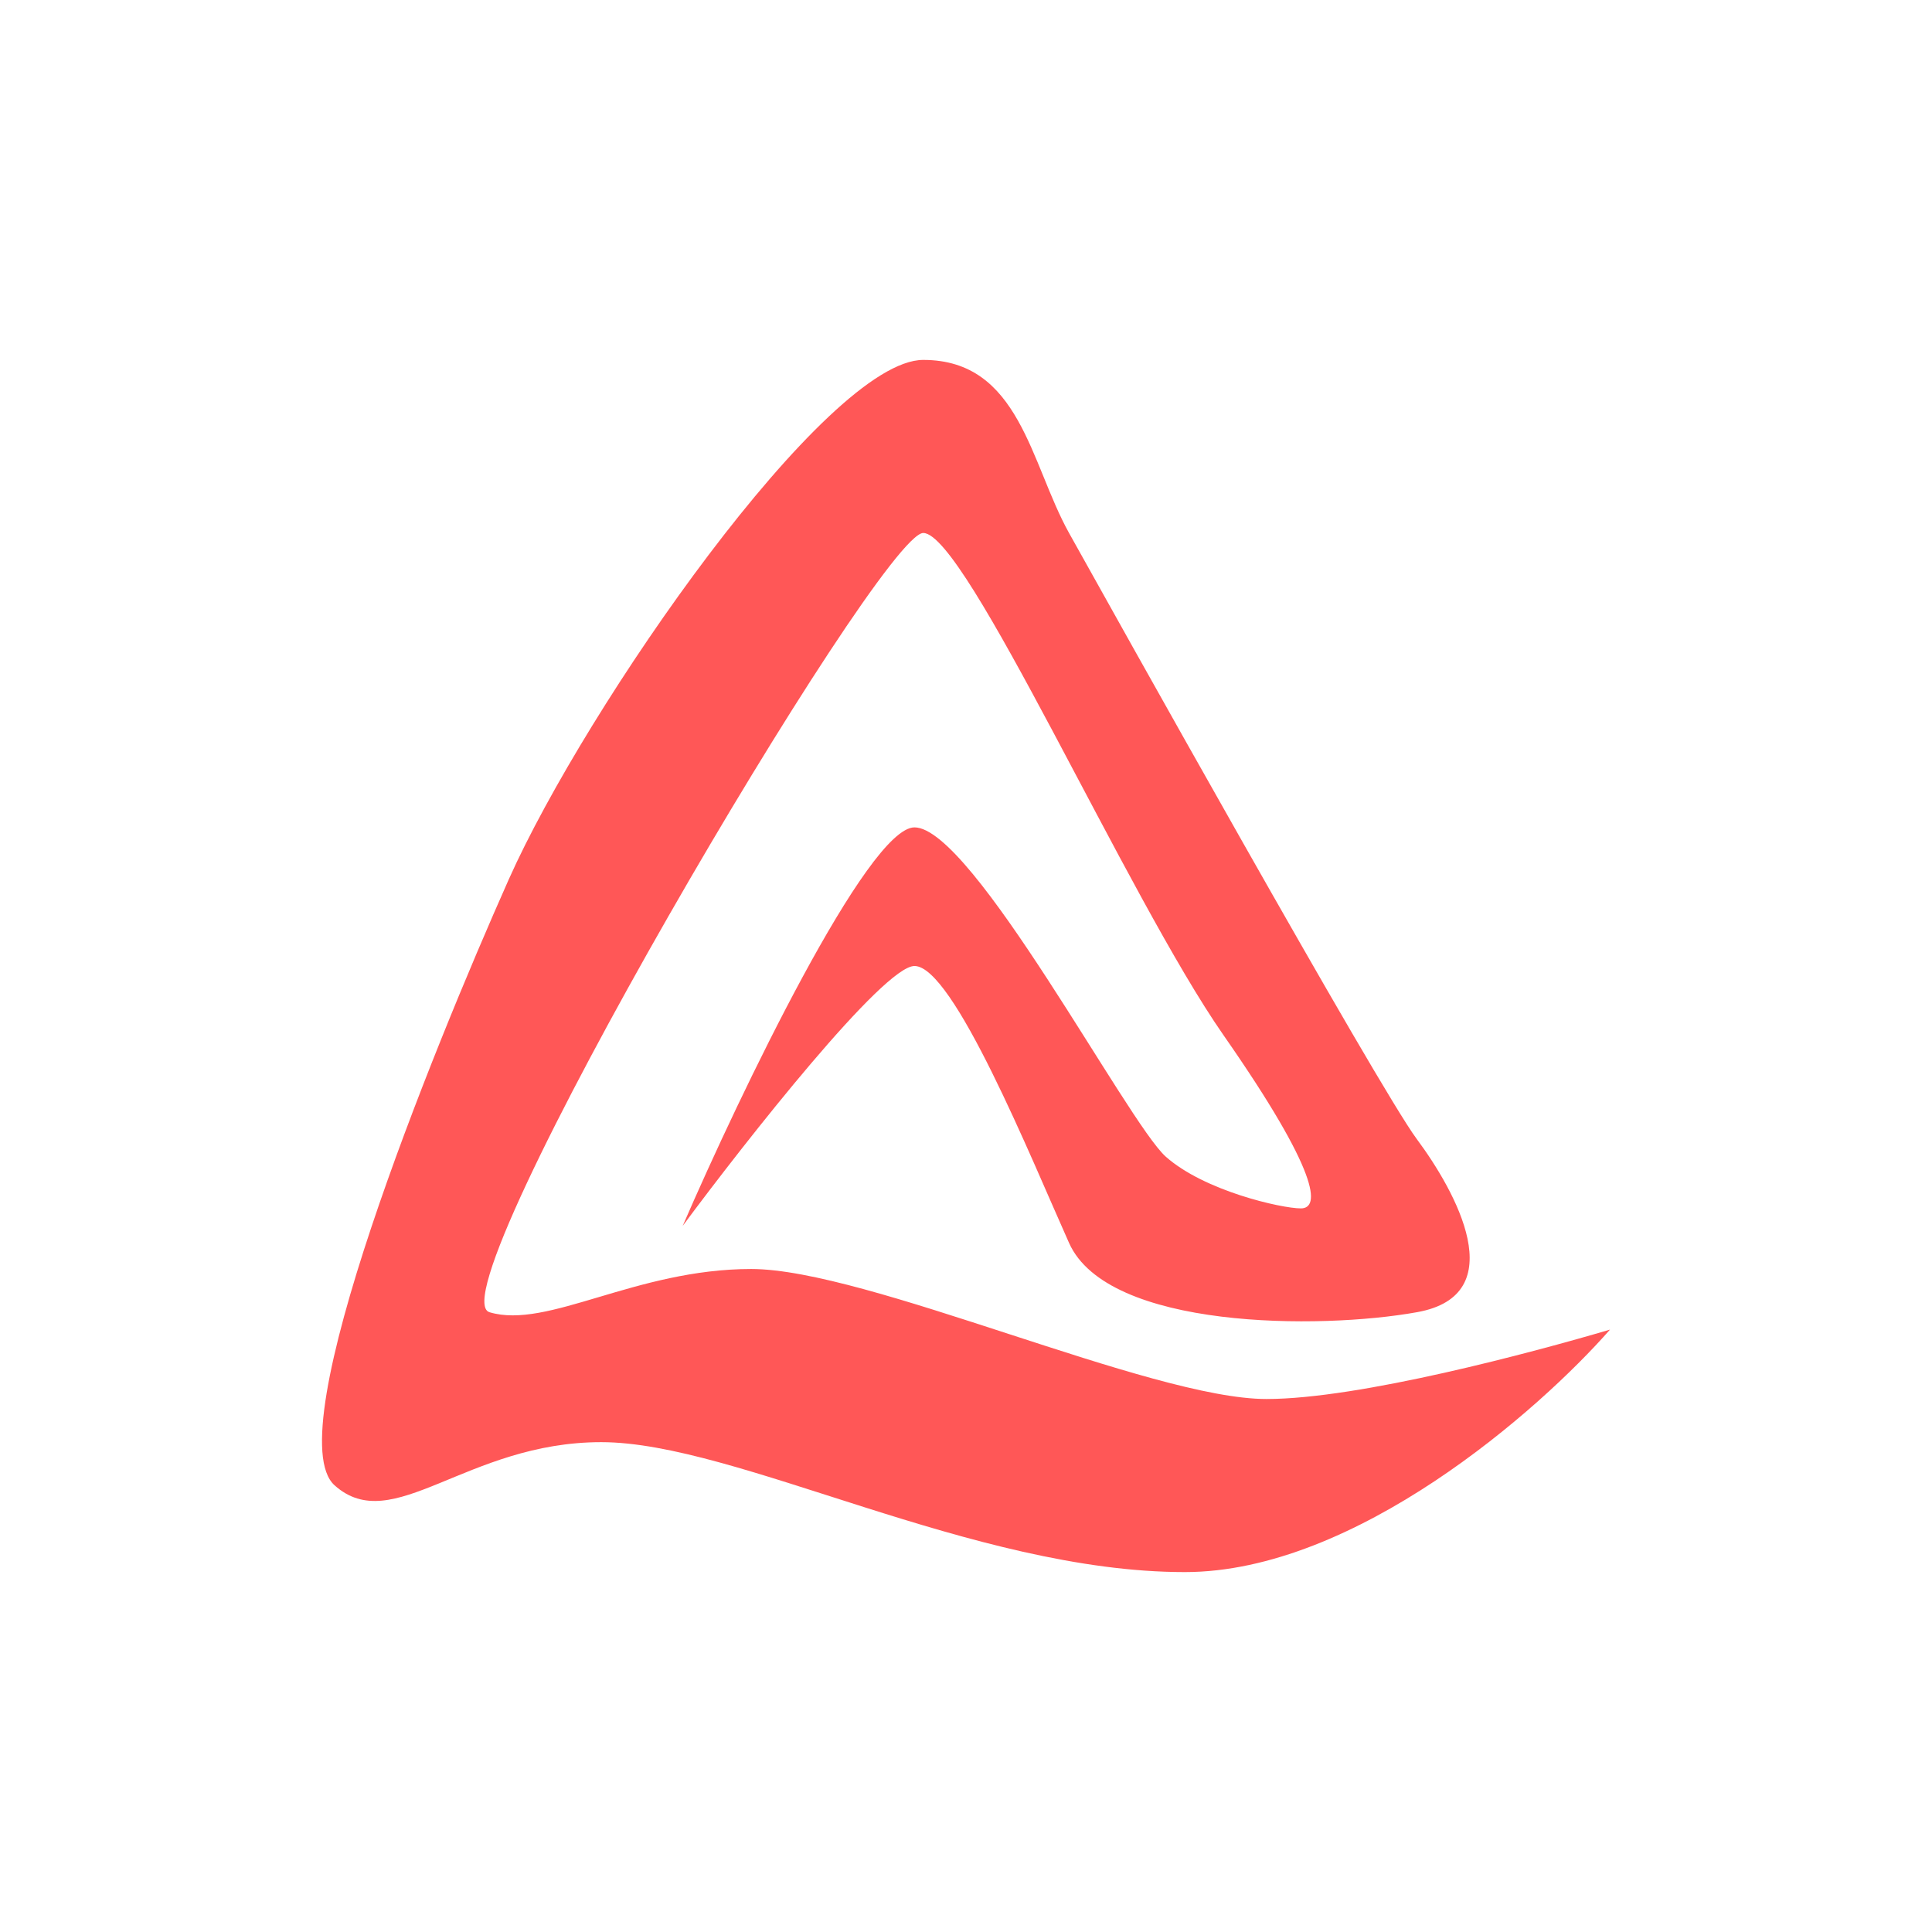 <svg width="24" height="24" viewBox="0 0 24 24" fill="none" xmlns="http://www.w3.org/2000/svg">
<path d="M14.72 19.529C16.833 19.529 19.12 17.52 20 16.517C19.04 16.8 16.885 17.379 15.732 17.379C14.292 17.379 10.772 15.764 9.332 15.764C7.892 15.764 6.801 16.517 6.081 16.301C5.361 16.089 10.932 6.621 11.469 6.621C12 6.621 14 11.139 15.2 12.861C16.4 14.583 16.4 15.011 16.16 15.011C15.92 15.011 14.96 14.795 14.48 14.367C14 13.934 12.08 10.278 11.36 10.278C10.782 10.278 9.196 13.576 8.481 15.228C9.281 14.15 10.975 12 11.36 12C11.841 12 12.8 14.367 13.28 15.44C13.76 16.517 16.4 16.517 17.6 16.301C18.8 16.089 18.08 14.795 17.6 14.15C17.12 13.506 13.76 7.483 13.28 6.621C12.8 5.76 12.669 4.471 11.469 4.471C10.269 4.471 7.281 8.772 6.321 10.922C5.361 13.078 3.441 17.807 4.156 18.451C4.881 19.101 5.789 17.915 7.469 17.915C9.149 17.915 12.08 19.529 14.716 19.529H14.72Z" fill="#FF5757"/>
</svg>
